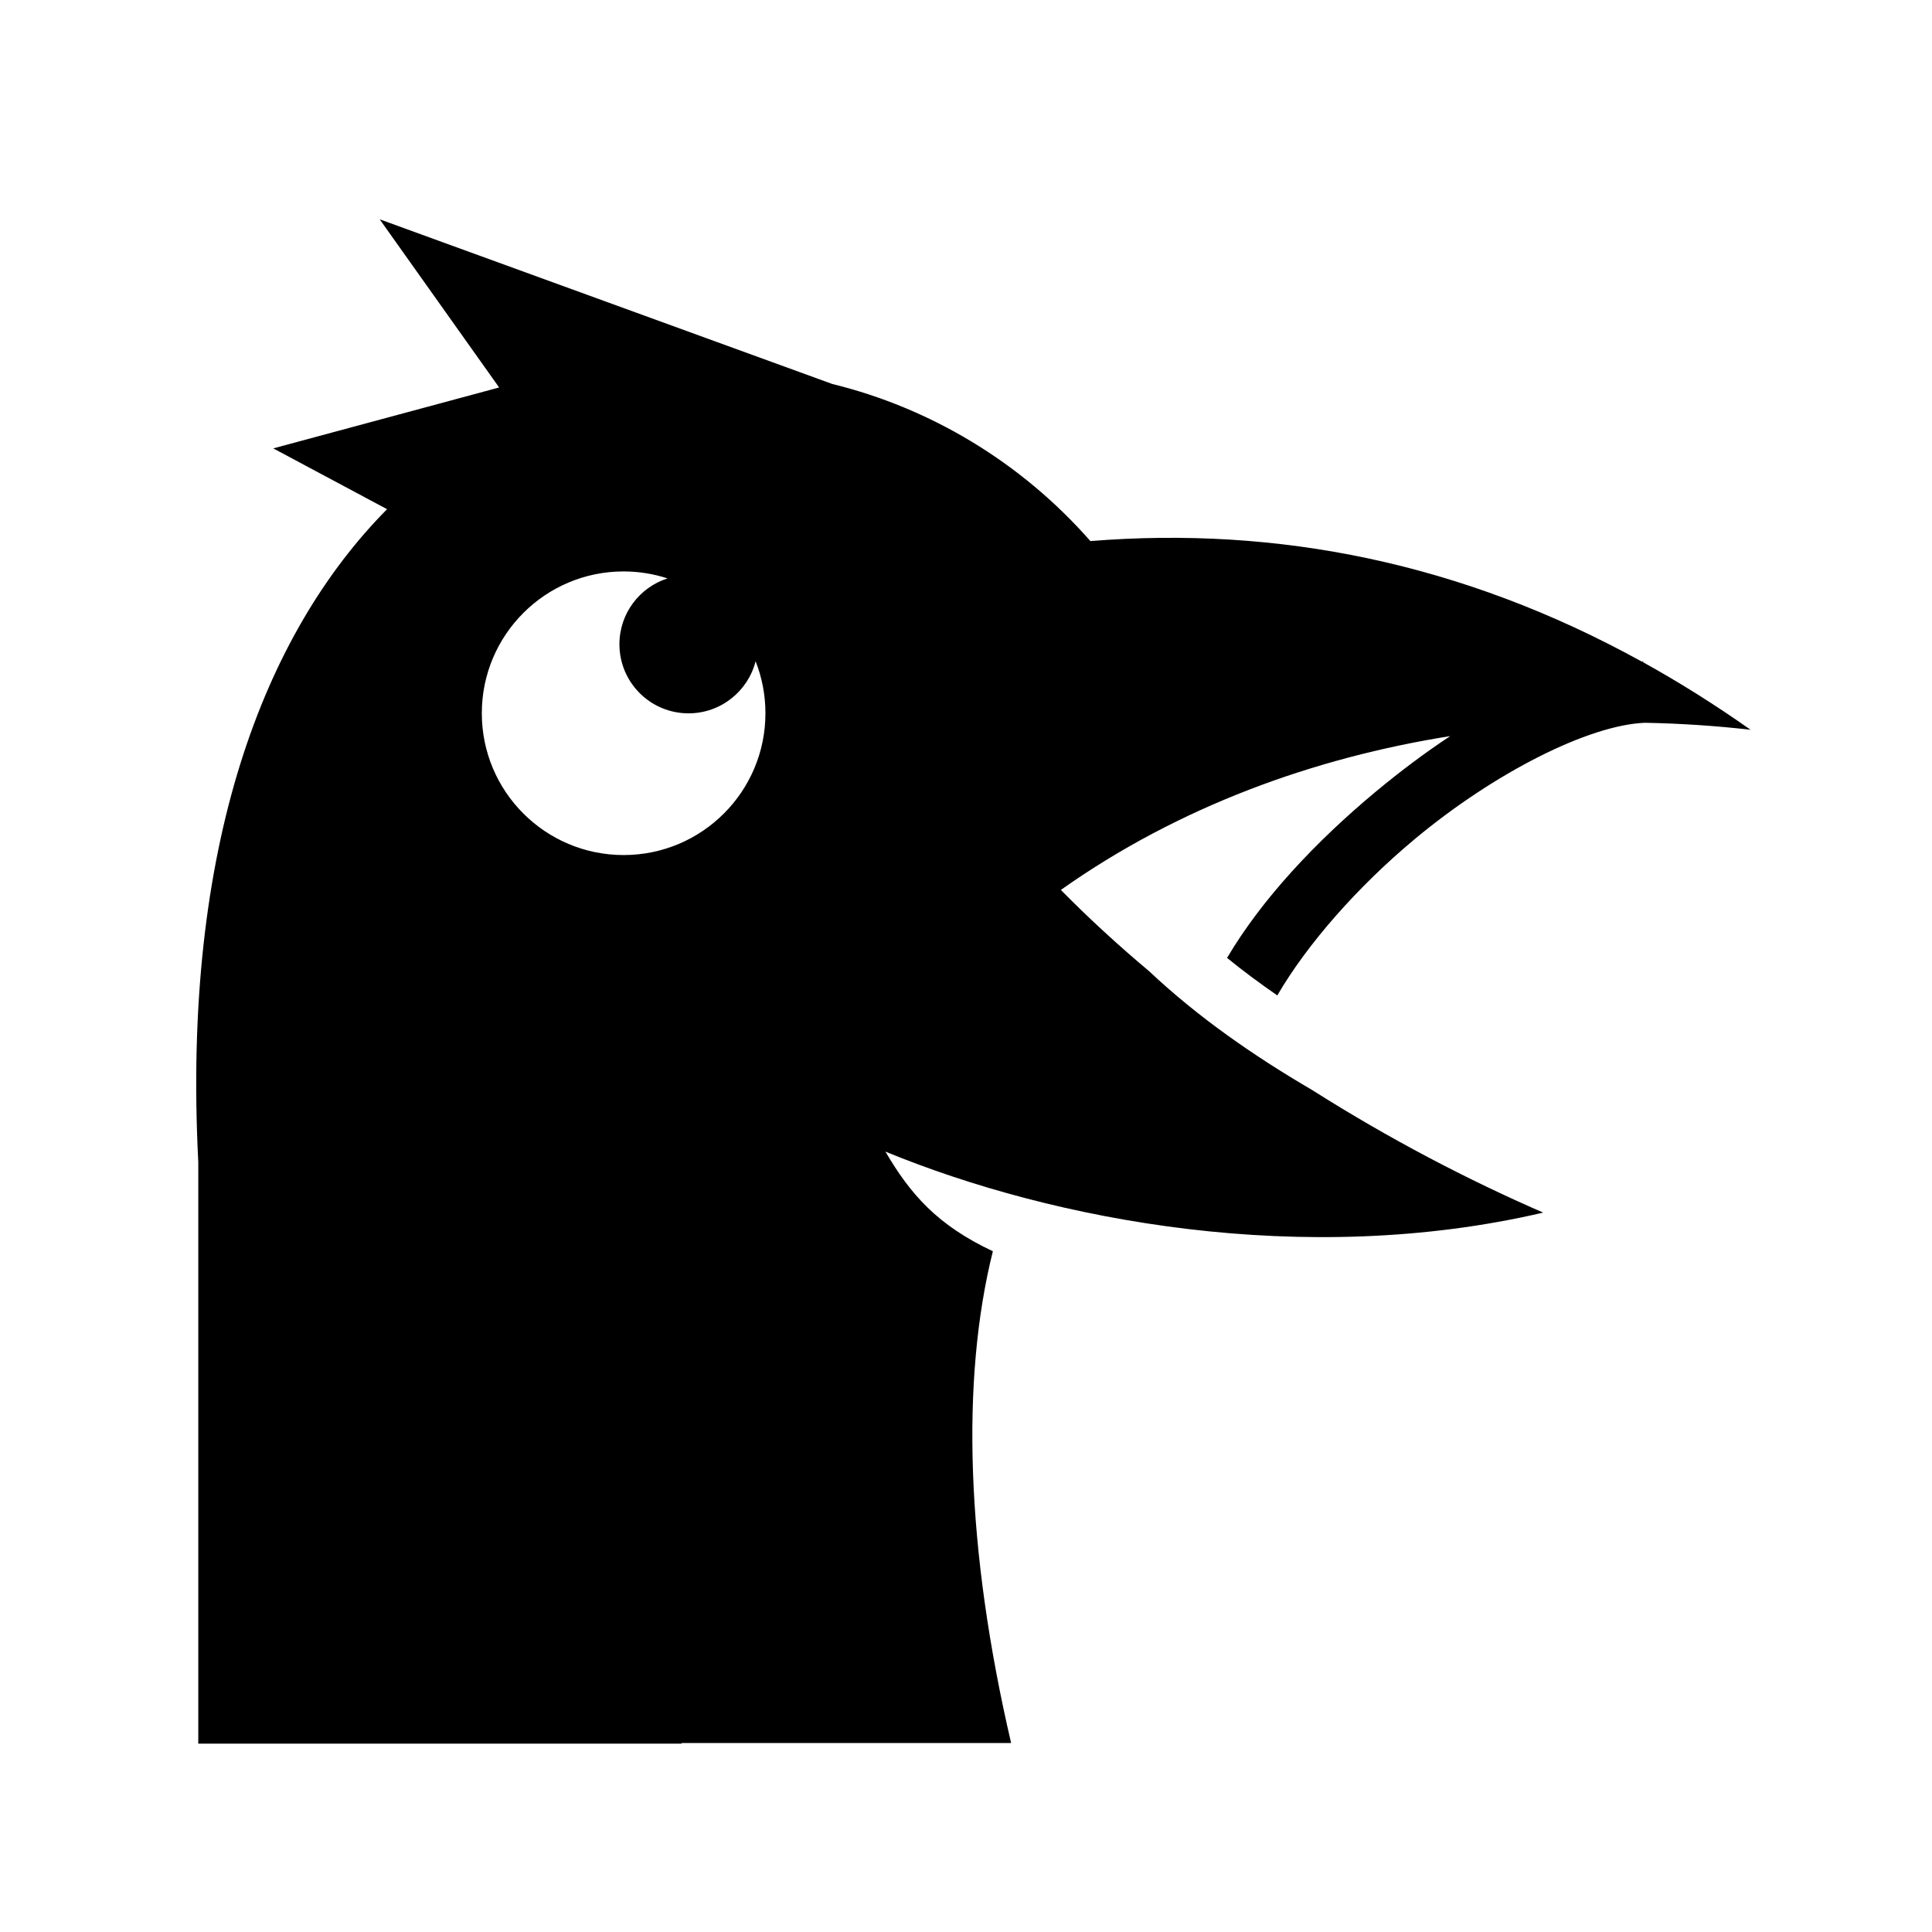 <svg xmlns="http://www.w3.org/2000/svg" width="100%" height="100%" viewBox="0 0 588.8 588.8"><path d="M115.713 66.838l36.406 51.25L83.274 136.65l34.688 18.53c-37.62 38-62.482 102.735-57.532 198.94V531.4h147.314v-0.188H308.15c-13.74-59.032-15.368-110.625-5.563-149.875-16.954-7.98-25.126-17.362-32.75-30.375 51.348 21.135 127.618 35.582 200.47 18.594-23.227-10.096-47.07-22.578-70.094-37.156-0.013-0.007-0.02-0.024-0.032-0.03-17.996-10.514-34.942-22.247-49.967-36.376-9.385-7.88-18.41-16.142-26.907-24.78 36.074-25.505 77.297-40.297 118.656-46.876-7.72 5.104-15.336 10.82-22.687 16.937-18.272 15.207-34.737 32.736-45.313 50.656 4.9 3.986 10.02 7.785 15.313 11.44 9.017-15.524 24.43-33.122 41.97-47.72 24.26-20.193 52.937-34.698 70.06-35.375h0.126c10.89 0.214 21.608 0.935 32.064 2.125-10.838-7.647-21.748-14.487-32.72-20.563v-0.25c-0.145 0.006-0.29 0.025-0.437 0.032-54.844-30.266-111.23-41.295-168.03-36.72-21.272-24.23-49.025-40.62-78.657-47.875L115.712 66.837z m74.343 107.312c4.67 0 9.16 0.754 13.375 2.125-8.493 2.716-14.655 10.667-14.655 20.063 0 11.634 9.428 21.062 21.063 21.062 9.84 0 18.122-6.754 20.437-15.875 1.934 4.905 3 10.252 3 15.844 0 23.867-19.35 43.218-43.22 43.218-23.867 0-43.218-19.35-43.218-43.22 0-23.867 19.35-43.218 43.22-43.218z" /></svg>